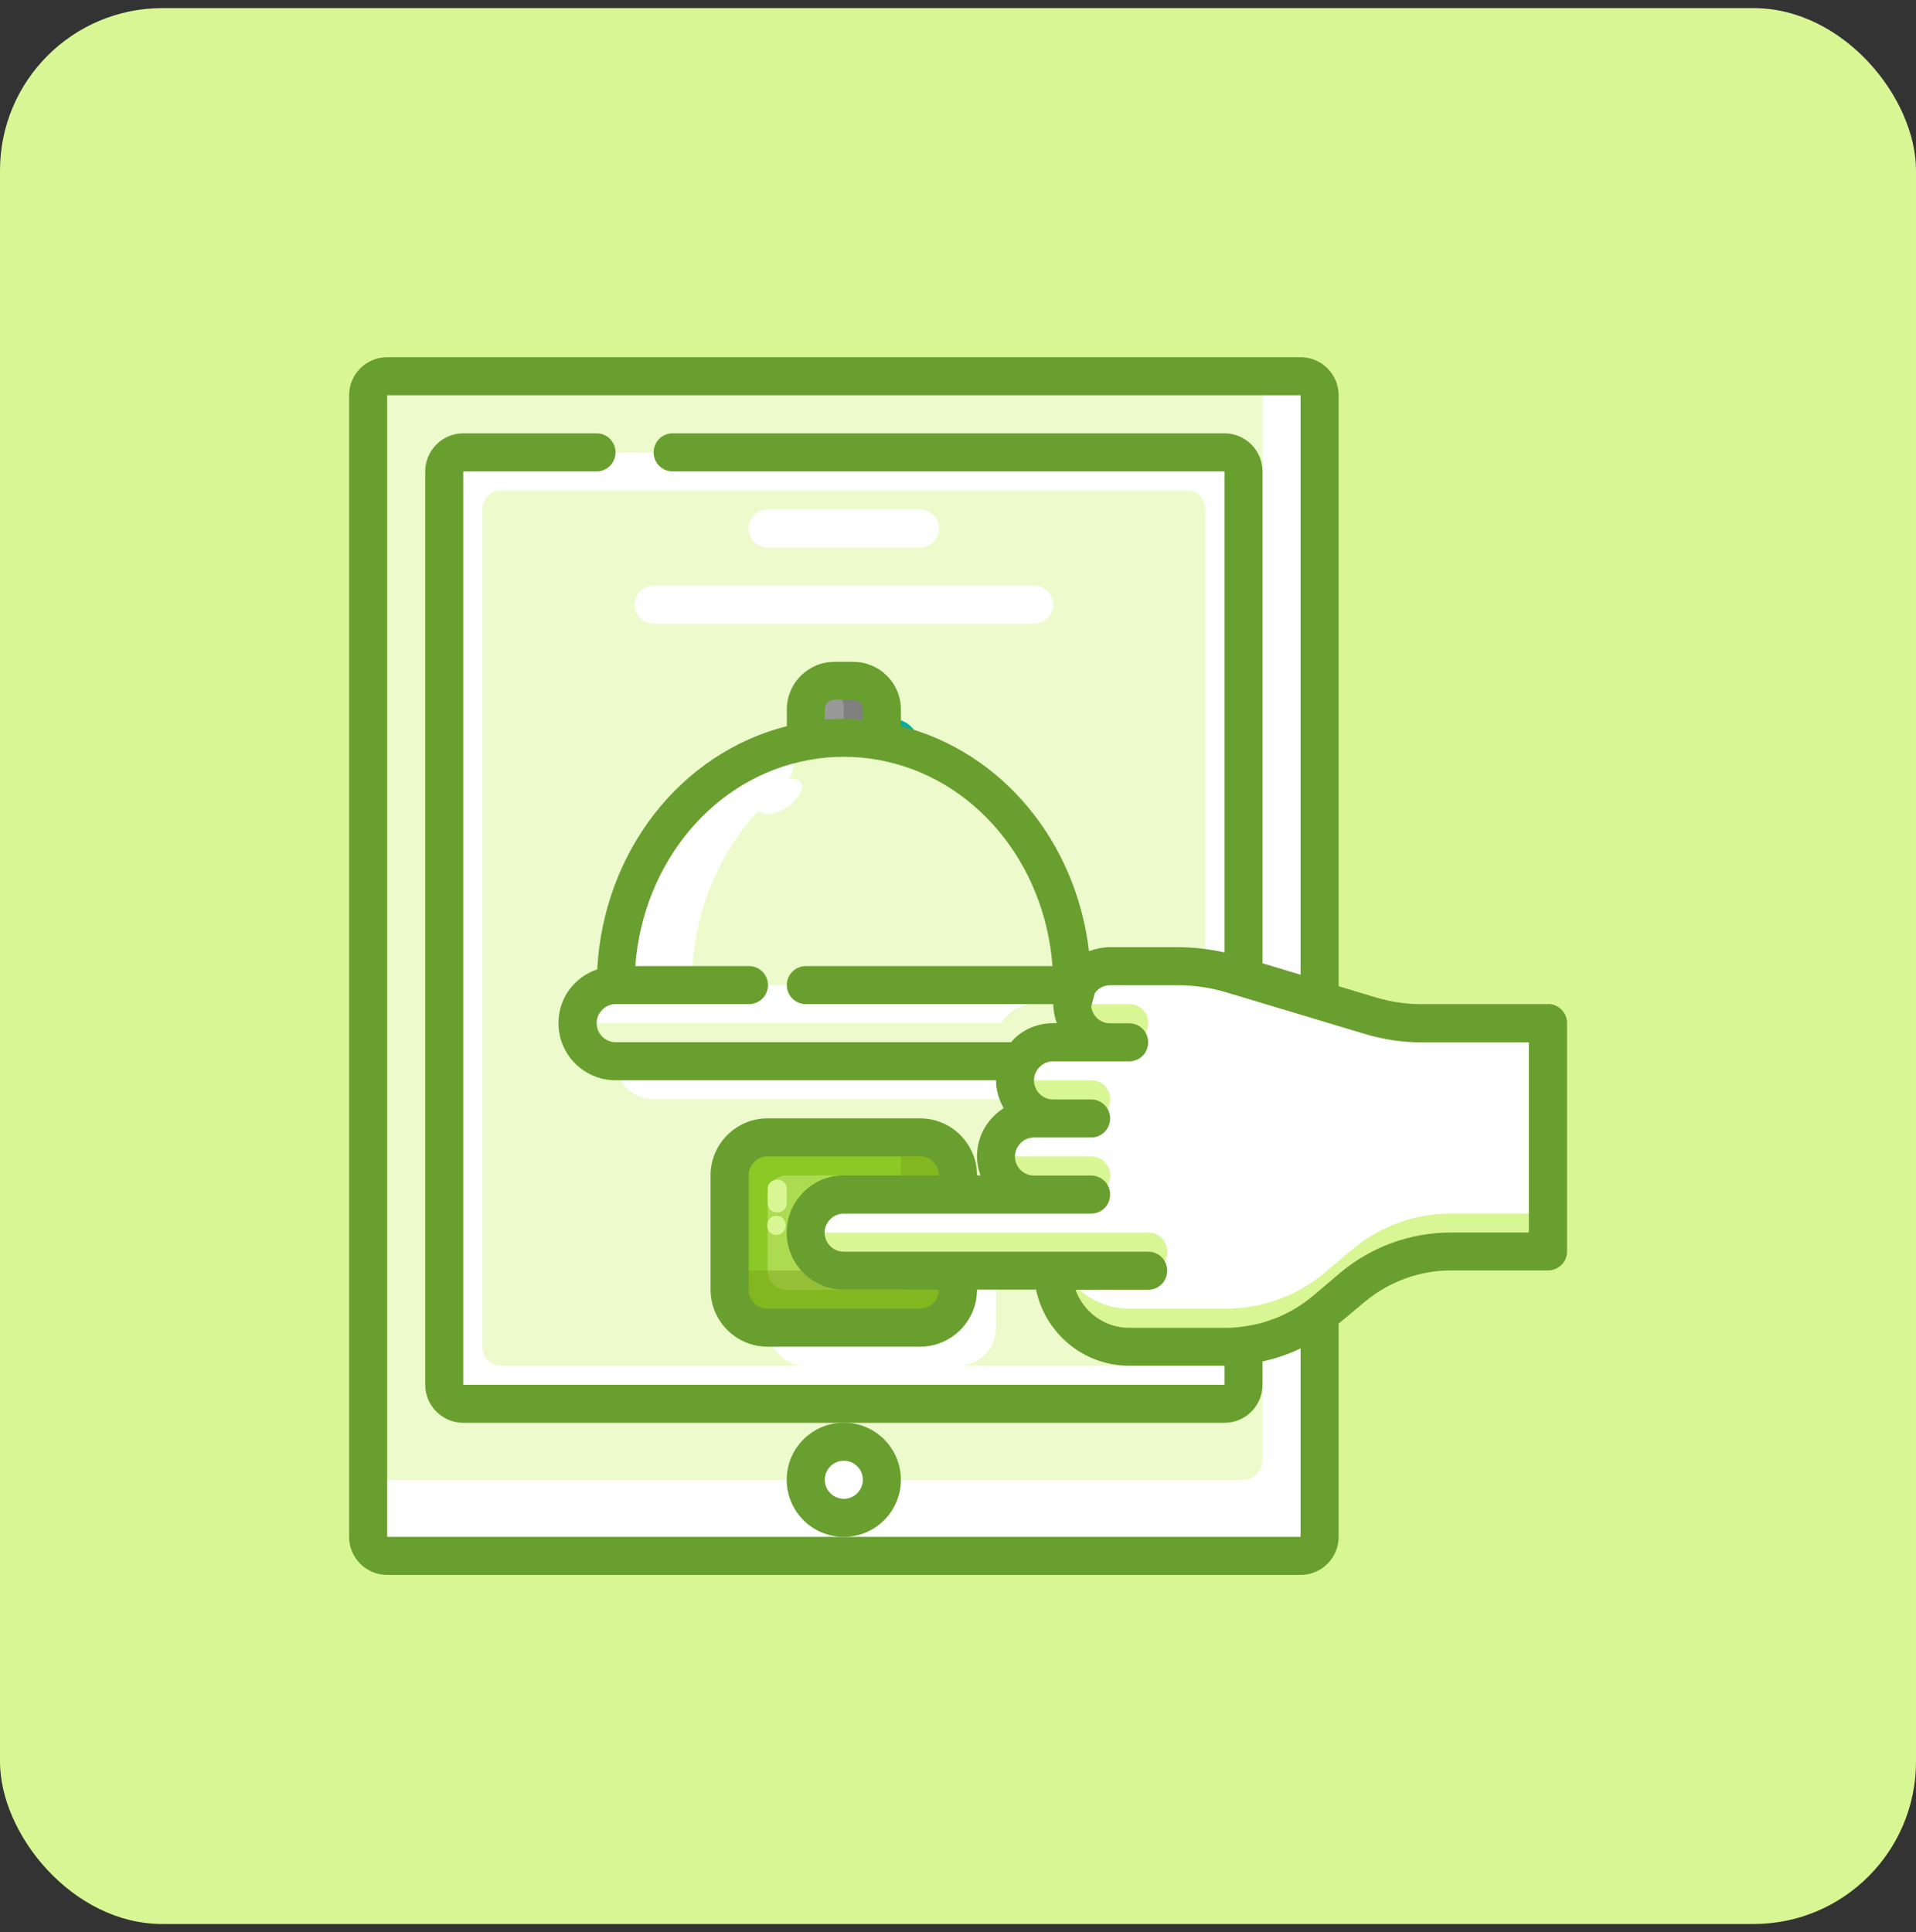 <svg width="118" height="119" viewBox="0 0 118 119" fill="none" xmlns="http://www.w3.org/2000/svg">
<rect x="0" y="0" width="118" height="119" fill="#333333" stroke="none"/>
<rect y="0.5" width="118" height="118" rx="10" fill="#D8F794"/>
<g clip-path="url(#clip0_628_750)">
<path d="M59 72.394C59 71.102 57.948 70.049 56.656 70.049H47.279C45.987 70.049 44.934 71.102 44.934 72.394V79.426C44.934 80.718 45.987 81.771 47.279 81.771H56.656C57.948 81.771 59 80.718 59 79.426V78.254H64.861C64.861 80.847 66.957 82.943 69.549 82.943H75.53C75.881 82.943 76.231 82.917 76.582 82.874V85.287C76.582 85.929 76.052 86.459 75.41 86.459H28.533C27.891 86.459 27.361 85.929 27.361 85.287V29.033C27.361 28.391 27.891 27.861 28.533 27.861H75.41C76.052 27.861 76.582 28.391 76.582 29.033V60.202L75.889 59.988C74.785 59.663 73.665 59.492 72.518 59.492H68.377C67.736 59.492 67.145 59.748 66.726 60.184C66.572 60.321 66.452 60.492 66.35 60.664H66.033C66.033 53.117 60.968 46.846 54.312 45.64V43.672C54.312 42.696 53.524 41.918 52.558 41.918H51.386C50.41 41.918 49.632 42.705 49.632 43.672V45.64C42.975 46.846 37.91 53.117 37.91 60.664C37.268 60.664 36.678 60.92 36.259 61.357C35.822 61.776 35.566 62.366 35.566 63.008C35.566 64.3 36.618 65.352 37.91 65.352H62.833C62.636 65.694 62.517 66.105 62.517 66.524C62.517 67.816 63.569 68.869 64.861 68.869H63.689C63.047 68.869 62.457 69.125 62.037 69.562C61.601 69.981 61.344 70.571 61.344 71.213C61.344 72.505 62.397 73.557 63.689 73.557H59V72.385V72.394Z" fill="white"/>
<path d="M73.091 84.106H30.843C30.21 84.106 29.705 83.593 29.705 82.96V31.351C29.705 30.718 30.218 30.205 30.843 30.205H73.091C73.725 30.205 74.238 30.718 74.238 31.351V82.969C74.238 83.602 73.725 84.115 73.1 84.115L73.091 84.106Z" fill="#EDFBCC"/>
<path d="M61.344 78.254V81.771C61.344 83.063 60.292 84.115 59 84.115H49.623C48.331 84.115 47.279 83.063 47.279 81.771H56.656C57.948 81.771 59 80.719 59 79.427V78.254H61.344Z" fill="white"/>
<path d="M61.028 73.566H59V72.394C59.864 72.394 60.617 72.864 61.028 73.566Z" fill="#02AF9E"/>
<path d="M62.517 66.533C62.517 66.952 62.636 67.363 62.833 67.705H40.254C38.962 67.705 37.91 66.653 37.91 65.361H62.833C62.636 65.703 62.517 66.114 62.517 66.533Z" fill="white"/>
<path d="M56.656 46.025V46.307C55.903 46.025 55.124 45.802 54.312 45.648V44.262H54.893C55.869 44.262 56.647 45.049 56.647 46.016L56.656 46.025Z" fill="#02AF9E"/>
<path d="M59 79.427C59 80.718 57.947 81.771 56.656 81.771H47.278C45.986 81.771 44.934 80.718 44.934 79.427V72.394C44.934 71.102 45.986 70.049 47.278 70.049H56.656C57.947 70.049 59 71.102 59 72.394V73.566H51.967C51.325 73.566 50.735 73.822 50.316 74.259C49.879 74.678 49.623 75.268 49.623 75.91C49.623 77.202 50.675 78.254 51.967 78.254H59V79.427Z" fill="#8AC926"/>
<path d="M59 72.394V73.566H56.656C56.656 72.924 56.125 72.394 55.483 72.394V70.049H56.656C57.947 70.049 59 71.102 59 72.394Z" fill="#83B720"/>
<path d="M59 78.254V79.426C59 80.718 57.947 81.771 56.656 81.771H47.278C45.986 81.771 44.934 80.718 44.934 79.426V78.254H47.278C47.278 78.896 47.809 79.426 48.45 79.426H55.483C56.125 79.426 56.656 78.896 56.656 78.254H59Z" fill="#83B720"/>
<path d="M56.656 73.566V78.254H47.279V73.566C47.279 72.924 47.809 72.394 48.451 72.394H55.484V73.566H56.656Z" fill="#ACDB52"/>
<path d="M76.582 82.866C76.231 82.909 75.881 82.934 75.53 82.934H69.549C66.957 82.934 64.861 80.838 64.861 78.246H51.967C50.675 78.246 49.623 77.193 49.623 75.901C49.623 75.26 49.88 74.669 50.316 74.25C50.735 73.814 51.326 73.557 51.967 73.557H63.689C62.397 73.557 61.344 72.505 61.344 71.213C61.344 70.571 61.601 69.981 62.038 69.562C62.457 69.125 63.047 68.869 63.689 68.869H64.861C63.569 68.869 62.517 67.816 62.517 66.524C62.517 66.105 62.636 65.694 62.833 65.352C62.936 65.172 63.056 65.01 63.21 64.873C63.629 64.437 64.219 64.18 64.861 64.18H68.377C67.085 64.18 66.033 63.128 66.033 61.836L66.35 60.664C66.452 60.484 66.572 60.321 66.726 60.184C67.145 59.748 67.736 59.492 68.377 59.492H72.518C73.665 59.492 74.794 59.654 75.889 59.988L76.582 60.202L81.271 61.605L84.471 62.563C85.455 62.854 86.473 63.008 87.508 63.008H95.337V77.074H89.356C87.149 77.074 85.035 77.844 83.341 79.238L81.536 80.761C81.442 80.83 81.356 80.898 81.262 80.975C79.902 82.019 78.285 82.678 76.574 82.866H76.582Z" fill="white"/>
<path d="M71.894 77.082C71.894 77.732 71.372 78.254 70.722 78.254H51.967C50.675 78.254 49.623 77.202 49.623 75.91H70.713C71.363 75.91 71.885 76.432 71.885 77.082H71.894Z" fill="#D8F794"/>
<path d="M68.377 72.394C68.377 73.044 67.855 73.566 67.205 73.566H63.688C62.397 73.566 61.344 72.513 61.344 71.221H67.205C67.855 71.221 68.377 71.743 68.377 72.394Z" fill="#D8F794"/>
<path d="M68.377 67.705C68.377 68.355 67.855 68.877 67.205 68.877H64.861C63.569 68.877 62.517 67.825 62.517 66.533H67.205C67.855 66.533 68.377 67.055 68.377 67.705Z" fill="#D8F794"/>
<path d="M70.722 63.016C70.722 63.667 70.2 64.189 69.55 64.189H68.377C67.086 64.189 66.033 63.136 66.033 61.844H69.55C70.2 61.844 70.722 62.366 70.722 63.016Z" fill="#D8F794"/>
<path d="M56.656 78.254C56.656 78.896 56.126 79.426 55.484 79.426H48.451C47.809 79.426 47.279 78.896 47.279 78.254H56.656Z" fill="#94BF37"/>
<path d="M56.656 73.566H55.483V72.394C56.125 72.394 56.656 72.924 56.656 73.566Z" fill="#94BF37"/>
<path d="M89.356 74.738C87.148 74.738 85.035 75.508 83.341 76.902L81.536 78.425C81.442 78.494 81.356 78.562 81.262 78.639C79.902 79.683 78.285 80.342 76.573 80.53C76.223 80.573 75.872 80.599 75.521 80.599H69.541C67.812 80.599 66.315 79.649 65.502 78.254H64.852C64.852 80.847 66.948 82.943 69.541 82.943H75.521C75.872 82.943 76.223 82.917 76.573 82.874C78.285 82.686 79.902 82.027 81.262 80.984C81.356 80.915 81.442 80.847 81.536 80.77L83.341 79.247C85.027 77.852 87.148 77.082 89.356 77.082H95.336V74.738H89.356Z" fill="#D8F794"/>
<path d="M66.033 61.844C66.033 63.136 67.085 64.189 68.377 64.189H64.861C64.219 64.189 63.629 64.445 63.21 64.882C63.056 65.019 62.936 65.19 62.833 65.361H37.91C36.618 65.361 35.566 64.308 35.566 63.016C35.566 62.375 35.823 61.784 36.259 61.365C36.678 60.929 37.269 60.672 37.91 60.672H66.35L66.033 61.844Z" fill="white"/>
<path d="M68.377 64.189H64.861C64.219 64.189 63.629 64.445 63.21 64.882C63.056 65.018 62.936 65.19 62.833 65.361H37.91C36.618 65.361 35.566 64.308 35.566 63.016C35.566 62.914 35.575 62.803 35.592 62.708C35.934 62.905 36.319 63.016 36.738 63.016H61.661C61.764 62.837 61.883 62.674 62.038 62.537C62.457 62.101 63.047 61.844 63.689 61.844H66.033C66.033 63.136 67.085 64.189 68.377 64.189Z" fill="#EDFBCC"/>
<path d="M51.386 41.926H52.558C53.533 41.926 54.312 42.714 54.312 43.68V45.648C53.55 45.511 52.763 45.434 51.967 45.434C51.172 45.434 50.385 45.503 49.623 45.648V43.68C49.623 42.705 50.41 41.926 51.377 41.926H51.386Z" fill="#999999"/>
<path d="M54.311 43.68V45.648C53.55 45.511 52.763 45.434 51.967 45.434V43.68C51.967 42.919 51.471 42.26 50.795 42.029C50.983 41.961 51.171 41.926 51.377 41.926H52.549C53.524 41.926 54.303 42.714 54.303 43.68H54.311Z" fill="#808080"/>
<path d="M54.312 45.648C60.968 46.855 66.033 53.126 66.033 60.672H37.91C37.91 53.126 42.975 46.855 49.632 45.648C50.393 45.511 51.18 45.434 51.976 45.434C52.772 45.434 53.559 45.503 54.32 45.648H54.312Z" fill="#EDFBCC"/>
<path d="M37.91 60.672H42.599C42.599 55.761 44.746 51.389 48.083 48.608C48.879 47.941 49.11 46.795 48.554 45.922V45.905C42.436 47.565 37.91 53.545 37.91 60.672Z" fill="white"/>
<path d="M66.033 60.672H61.344C61.344 53.126 56.279 46.855 49.623 45.648C50.385 45.511 51.172 45.434 51.967 45.434C52.763 45.434 53.55 45.503 54.312 45.648C60.968 46.855 66.033 53.126 66.033 60.672Z" fill="#EDFBCC"/>
<path d="M51.967 93.484C53.262 93.484 54.312 92.434 54.312 91.139C54.312 89.845 53.262 88.795 51.967 88.795C50.673 88.795 49.623 89.845 49.623 91.139C49.623 92.434 50.673 93.484 51.967 93.484Z" fill="white"/>
<path d="M81.271 61.613V24.344C81.271 23.703 80.74 23.172 80.099 23.172H23.845C23.203 23.172 22.672 23.703 22.672 24.344V94.656C22.672 95.297 23.203 95.828 23.845 95.828H80.099C80.74 95.828 81.271 95.297 81.271 94.656V80.984C79.911 82.027 78.293 82.686 76.582 82.874V85.287C76.582 85.929 76.052 86.459 75.41 86.459H28.533C27.891 86.459 27.361 85.929 27.361 85.287V29.033C27.361 28.391 27.891 27.861 28.533 27.861H75.41C76.052 27.861 76.582 28.391 76.582 29.033V60.202L81.271 61.605V61.613ZM51.967 88.795C53.259 88.795 54.312 89.847 54.312 91.139C54.312 92.431 53.259 93.484 51.967 93.484C50.675 93.484 49.623 92.431 49.623 91.139C49.623 89.847 50.675 88.795 51.967 88.795Z" fill="#EDFBCC"/>
<path d="M81.271 24.344V61.613L77.754 60.561V23.172H80.099C80.74 23.172 81.271 23.703 81.271 24.344Z" fill="white"/>
<path d="M81.271 80.984V94.656C81.271 95.297 80.74 95.828 80.099 95.828H23.845C23.203 95.828 22.672 95.297 22.672 94.656V91.139H49.623C49.623 92.431 50.675 93.484 51.967 93.484C53.259 93.484 54.312 92.431 54.312 91.139H76.574C77.216 91.139 77.746 90.609 77.746 89.967V82.669C79.021 82.352 80.219 81.779 81.262 80.984H81.271Z" fill="white"/>
<path d="M47.279 73.224V74.105C47.279 74.858 48.451 74.858 48.451 74.105V73.224C48.451 72.471 47.279 72.471 47.279 73.224Z" fill="#D8F794"/>
<path d="M47.818 74.883C47.065 74.883 47.065 76.055 47.818 76.055C48.571 76.055 48.571 74.883 47.818 74.883Z" fill="#D8F794"/>
<path d="M55.483 91.139C55.483 89.197 53.909 87.623 51.967 87.623C50.025 87.623 48.451 89.197 48.451 91.139C48.451 93.081 50.025 94.656 51.967 94.656C53.909 94.656 55.483 93.081 55.483 91.139ZM51.967 92.311C51.325 92.311 50.795 91.79 50.795 91.139C50.795 90.489 51.325 89.967 51.967 89.967C52.609 89.967 53.139 90.489 53.139 91.139C53.139 91.79 52.609 92.311 51.967 92.311Z" fill="#699F2F"/>
<path d="M95.328 61.844H87.499C86.592 61.844 85.686 61.707 84.804 61.451L82.443 60.741V24.344C82.443 23.052 81.391 22 80.099 22H23.844C22.552 22 21.5 23.052 21.5 24.344V94.656C21.5 95.948 22.552 97 23.844 97H80.099C81.391 97 82.443 95.948 82.443 94.656V81.523L84.094 80.145C85.574 78.922 87.448 78.246 89.356 78.246H95.336C95.987 78.246 96.509 77.724 96.509 77.074V63.008C96.509 62.358 95.987 61.836 95.336 61.836L95.328 61.844ZM80.099 94.656H23.844V24.344H80.099V60.031L77.754 59.329V29.033C77.754 27.741 76.702 26.689 75.41 26.689H41.426C40.776 26.689 40.254 27.21 40.254 27.861C40.254 28.511 40.776 29.033 41.426 29.033H75.41V58.661C74.46 58.448 73.493 58.336 72.518 58.336H68.377C67.915 58.336 67.479 58.431 67.068 58.584C66.272 51.825 61.695 46.29 55.484 44.724V43.689C55.484 42.072 54.166 40.763 52.557 40.763H51.385C49.768 40.763 48.459 42.08 48.459 43.689V44.724C41.906 46.384 37.174 52.45 36.781 59.705C36.276 59.877 35.814 60.15 35.437 60.527C34.761 61.185 34.394 62.067 34.394 63.016C34.394 64.959 35.968 66.533 37.91 66.533H61.344C61.344 67.157 61.524 67.739 61.815 68.253C61.601 68.389 61.396 68.543 61.216 68.732C60.54 69.391 60.172 70.272 60.172 71.221C60.172 71.632 60.258 72.026 60.386 72.394H60.172C60.172 70.451 58.598 68.877 56.656 68.877H47.279C45.336 68.877 43.762 70.451 43.762 72.394V79.426C43.762 81.369 45.336 82.943 47.279 82.943H56.656C58.598 82.943 60.172 81.369 60.172 79.426H63.808C64.356 82.096 66.717 84.115 69.549 84.115H75.41V85.287H28.533V29.033H36.738C37.388 29.033 37.91 28.511 37.91 27.861C37.91 27.21 37.388 26.689 36.738 26.689H28.533C27.241 26.689 26.189 27.741 26.189 29.033V85.287C26.189 86.579 27.241 87.631 28.533 87.631H75.41C76.702 87.631 77.754 86.579 77.754 85.287V83.85C78.567 83.679 79.354 83.405 80.099 83.046V94.664V94.656ZM46.106 59.5H39.125C39.604 53.117 43.959 47.864 49.837 46.803C51.206 46.547 52.72 46.547 54.106 46.803C59.984 47.873 64.339 53.117 64.818 59.5H49.631C48.981 59.5 48.459 60.022 48.459 60.672C48.459 61.322 48.981 61.844 49.631 61.844H64.869C64.869 62.255 64.955 62.648 65.083 63.016H64.869C63.92 63.016 63.038 63.384 62.422 64.017C62.371 64.069 62.32 64.129 62.268 64.189H37.919C37.277 64.189 36.746 63.667 36.746 63.016C36.746 62.7 36.866 62.417 37.106 62.178C37.32 61.964 37.602 61.844 37.919 61.844H46.123C46.774 61.844 47.296 61.322 47.296 60.672C47.296 60.022 46.774 59.5 46.123 59.5H46.106ZM50.795 44.322V43.68C50.795 43.355 51.06 43.099 51.377 43.099H52.549C52.874 43.099 53.131 43.364 53.131 43.68V44.322C52.352 44.262 51.565 44.262 50.786 44.322H50.795ZM51.967 79.426H57.828C57.828 80.077 57.297 80.599 56.656 80.599H47.279C46.637 80.599 46.106 80.077 46.106 79.426V72.394C46.106 71.743 46.637 71.221 47.279 71.221H56.656C57.297 71.221 57.828 71.743 57.828 72.394H51.967C51.017 72.394 50.136 72.761 49.495 73.42C48.819 74.079 48.451 74.96 48.451 75.91C48.451 77.852 50.025 79.426 51.967 79.426ZM94.156 75.91H89.347C86.892 75.91 84.488 76.774 82.58 78.357L80.834 79.837L80.552 80.059C79.354 80.975 77.934 81.548 76.42 81.719C76.12 81.762 75.821 81.779 75.521 81.779H69.541C68.018 81.779 66.726 80.795 66.238 79.435H70.713C71.363 79.435 71.885 78.913 71.885 78.263C71.885 77.613 71.363 77.091 70.713 77.091H51.959C51.317 77.091 50.786 76.569 50.786 75.918C50.786 75.602 50.906 75.32 51.146 75.08C51.36 74.866 51.642 74.746 51.959 74.746H67.196C67.847 74.746 68.369 74.225 68.369 73.574C68.369 72.924 67.847 72.402 67.196 72.402H63.68C63.038 72.402 62.508 71.88 62.508 71.23C62.508 70.913 62.628 70.631 62.867 70.391C63.081 70.178 63.363 70.058 63.68 70.058H67.196C67.847 70.058 68.369 69.536 68.369 68.886C68.369 68.236 67.847 67.714 67.196 67.714H64.852C64.21 67.714 63.68 67.192 63.68 66.541C63.68 66.336 63.731 66.131 63.834 65.968C63.894 65.865 63.954 65.788 64.039 65.703C64.253 65.489 64.536 65.369 64.852 65.369H69.541C70.191 65.369 70.713 64.847 70.713 64.197C70.713 63.547 70.191 63.025 69.541 63.025H68.369C67.77 63.025 67.265 62.572 67.205 61.981L67.427 61.16C67.462 61.108 67.504 61.066 67.556 61.014C67.77 60.8 68.052 60.681 68.369 60.681H72.51C73.545 60.681 74.563 60.826 75.547 61.126L84.128 63.701C85.232 64.026 86.361 64.197 87.499 64.197H94.156V75.918V75.91Z" fill="#699F2F"/>
<path d="M47.279 33.721H56.656C57.306 33.721 57.828 33.2 57.828 32.549C57.828 31.899 57.306 31.377 56.656 31.377H47.279C46.628 31.377 46.106 31.899 46.106 32.549C46.106 33.2 46.628 33.721 47.279 33.721Z" fill="white"/>
<path d="M40.254 38.41H63.688C64.339 38.41 64.861 37.888 64.861 37.238C64.861 36.588 64.339 36.066 63.688 36.066H40.254C39.604 36.066 39.082 36.588 39.082 37.238C39.082 37.888 39.604 38.41 40.254 38.41Z" fill="white"/>
<path d="M48.75 47.975C47.245 47.975 45.773 50.123 47.287 50.123C48.802 50.123 50.265 47.975 48.75 47.975Z" fill="white"/>
</g>
<defs>
<clipPath id="clip0_628_750">
<rect width="75" height="75" fill="white" transform="translate(21.5 22)"/>
</clipPath>
</defs>
</svg>
